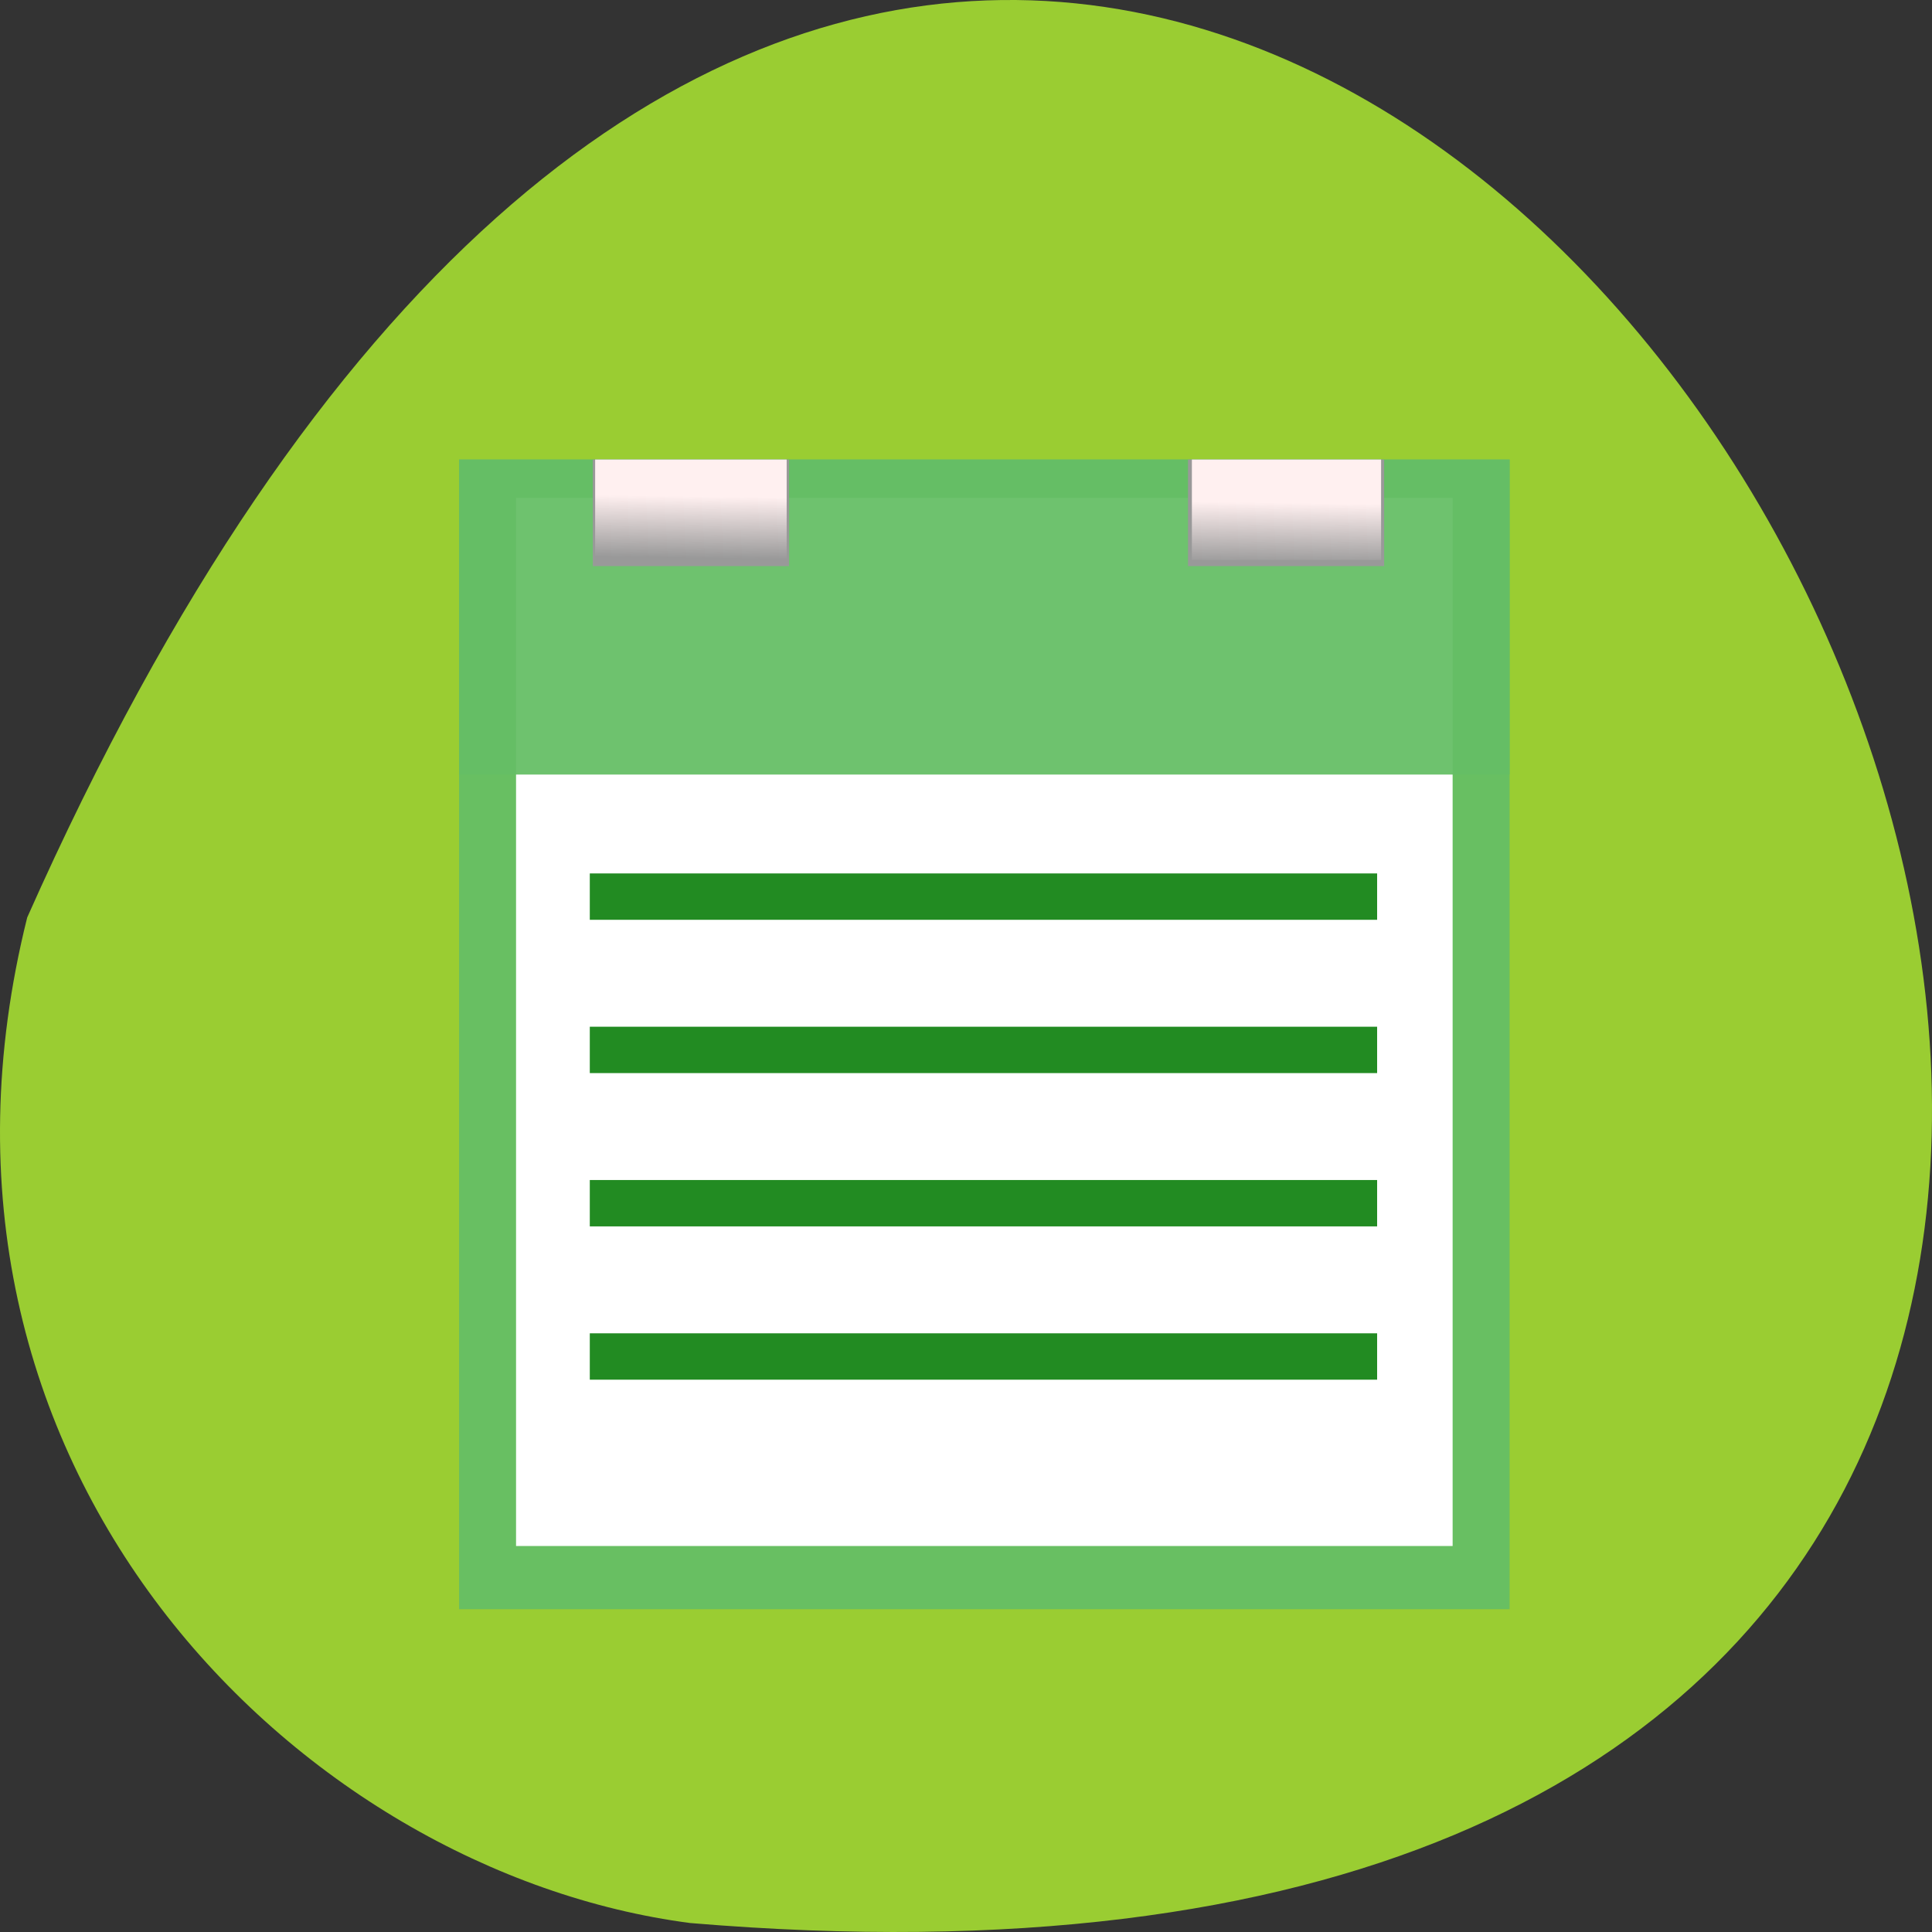 <svg xmlns="http://www.w3.org/2000/svg" xmlns:xlink="http://www.w3.org/1999/xlink" viewBox="0 0 256 256"><rect x="0" y="0" width="256" height="256" fill="#333333" stroke="none"/><defs><linearGradient id="0"><stop style="stop-color:#fff0f0"/><stop offset="1" style="stop-color:#fff0f0;stop-opacity:0"/></linearGradient><linearGradient xlink:href="#0" id="1" gradientUnits="userSpaceOnUse" gradientTransform="matrix(0.21 0 0 0.185 13.241 1013.49)" x1="15.932" y1="4.54" x2="15.807" y2="13.253"/><linearGradient xlink:href="#0" id="2" gradientUnits="userSpaceOnUse" gradientTransform="matrix(0.208 0 0 0.185 16.946 1013.49)" x1="15.932" y1="4.54" x2="15.807" y2="13.253"/></defs><g transform="translate(0 -796.36)" style="color:#000"><path d="m 3.605 917.93 c 154.26 -347.01 431.5 162.11 87.84 133.24 -51.745 -6.753 -106.08 -60.23 -87.84 -133.24 z" style="fill:#9acd32"/><g transform="matrix(4.64 0 0 5.078 19.07 -4288.59)"><path d="m 9,1013.36 h 30 v 30 H 9 z" style="fill:#65be65;fill-opacity:0.939"/><path d="m 10.627,1014.36 h 26.746 v 27.35 H 10.627 z" style="fill:#fff"/><path d="m 9,1013.36 h 30 v 8.22 H 9 z" style="fill:#65be65;fill-opacity:0.939"/><g style="fill:#999"><path d="m 12.82,1013.36 h 5.601 v 2.78 H 12.82 z"/><path d="m 29.816 1013.36 h 5.601 v 2.78 h -5.601 z"/></g><path d="m 12.886 1013.36 h 5.469 v 2.62 h -5.469 z" style="fill:url(#1)"/><path d="m 29.927 1013.36 h 5.403 v 2.62 h -5.403 z" style="fill:url(#2)"/><g style="fill:#228b22"><path d="m 12.733,1024.16 h 22.484 v 1.21 H 12.733 z"/><path d="m 12.733,1028.16 h 22.484 v 1.21 H 12.733 z"/><path d="m 12.733,1032.16 h 22.484 v 1.21 H 12.733 z"/><path d="m 12.733,1036.16 h 22.484 v 1.21 H 12.733 z"/></g></g></g></svg>
